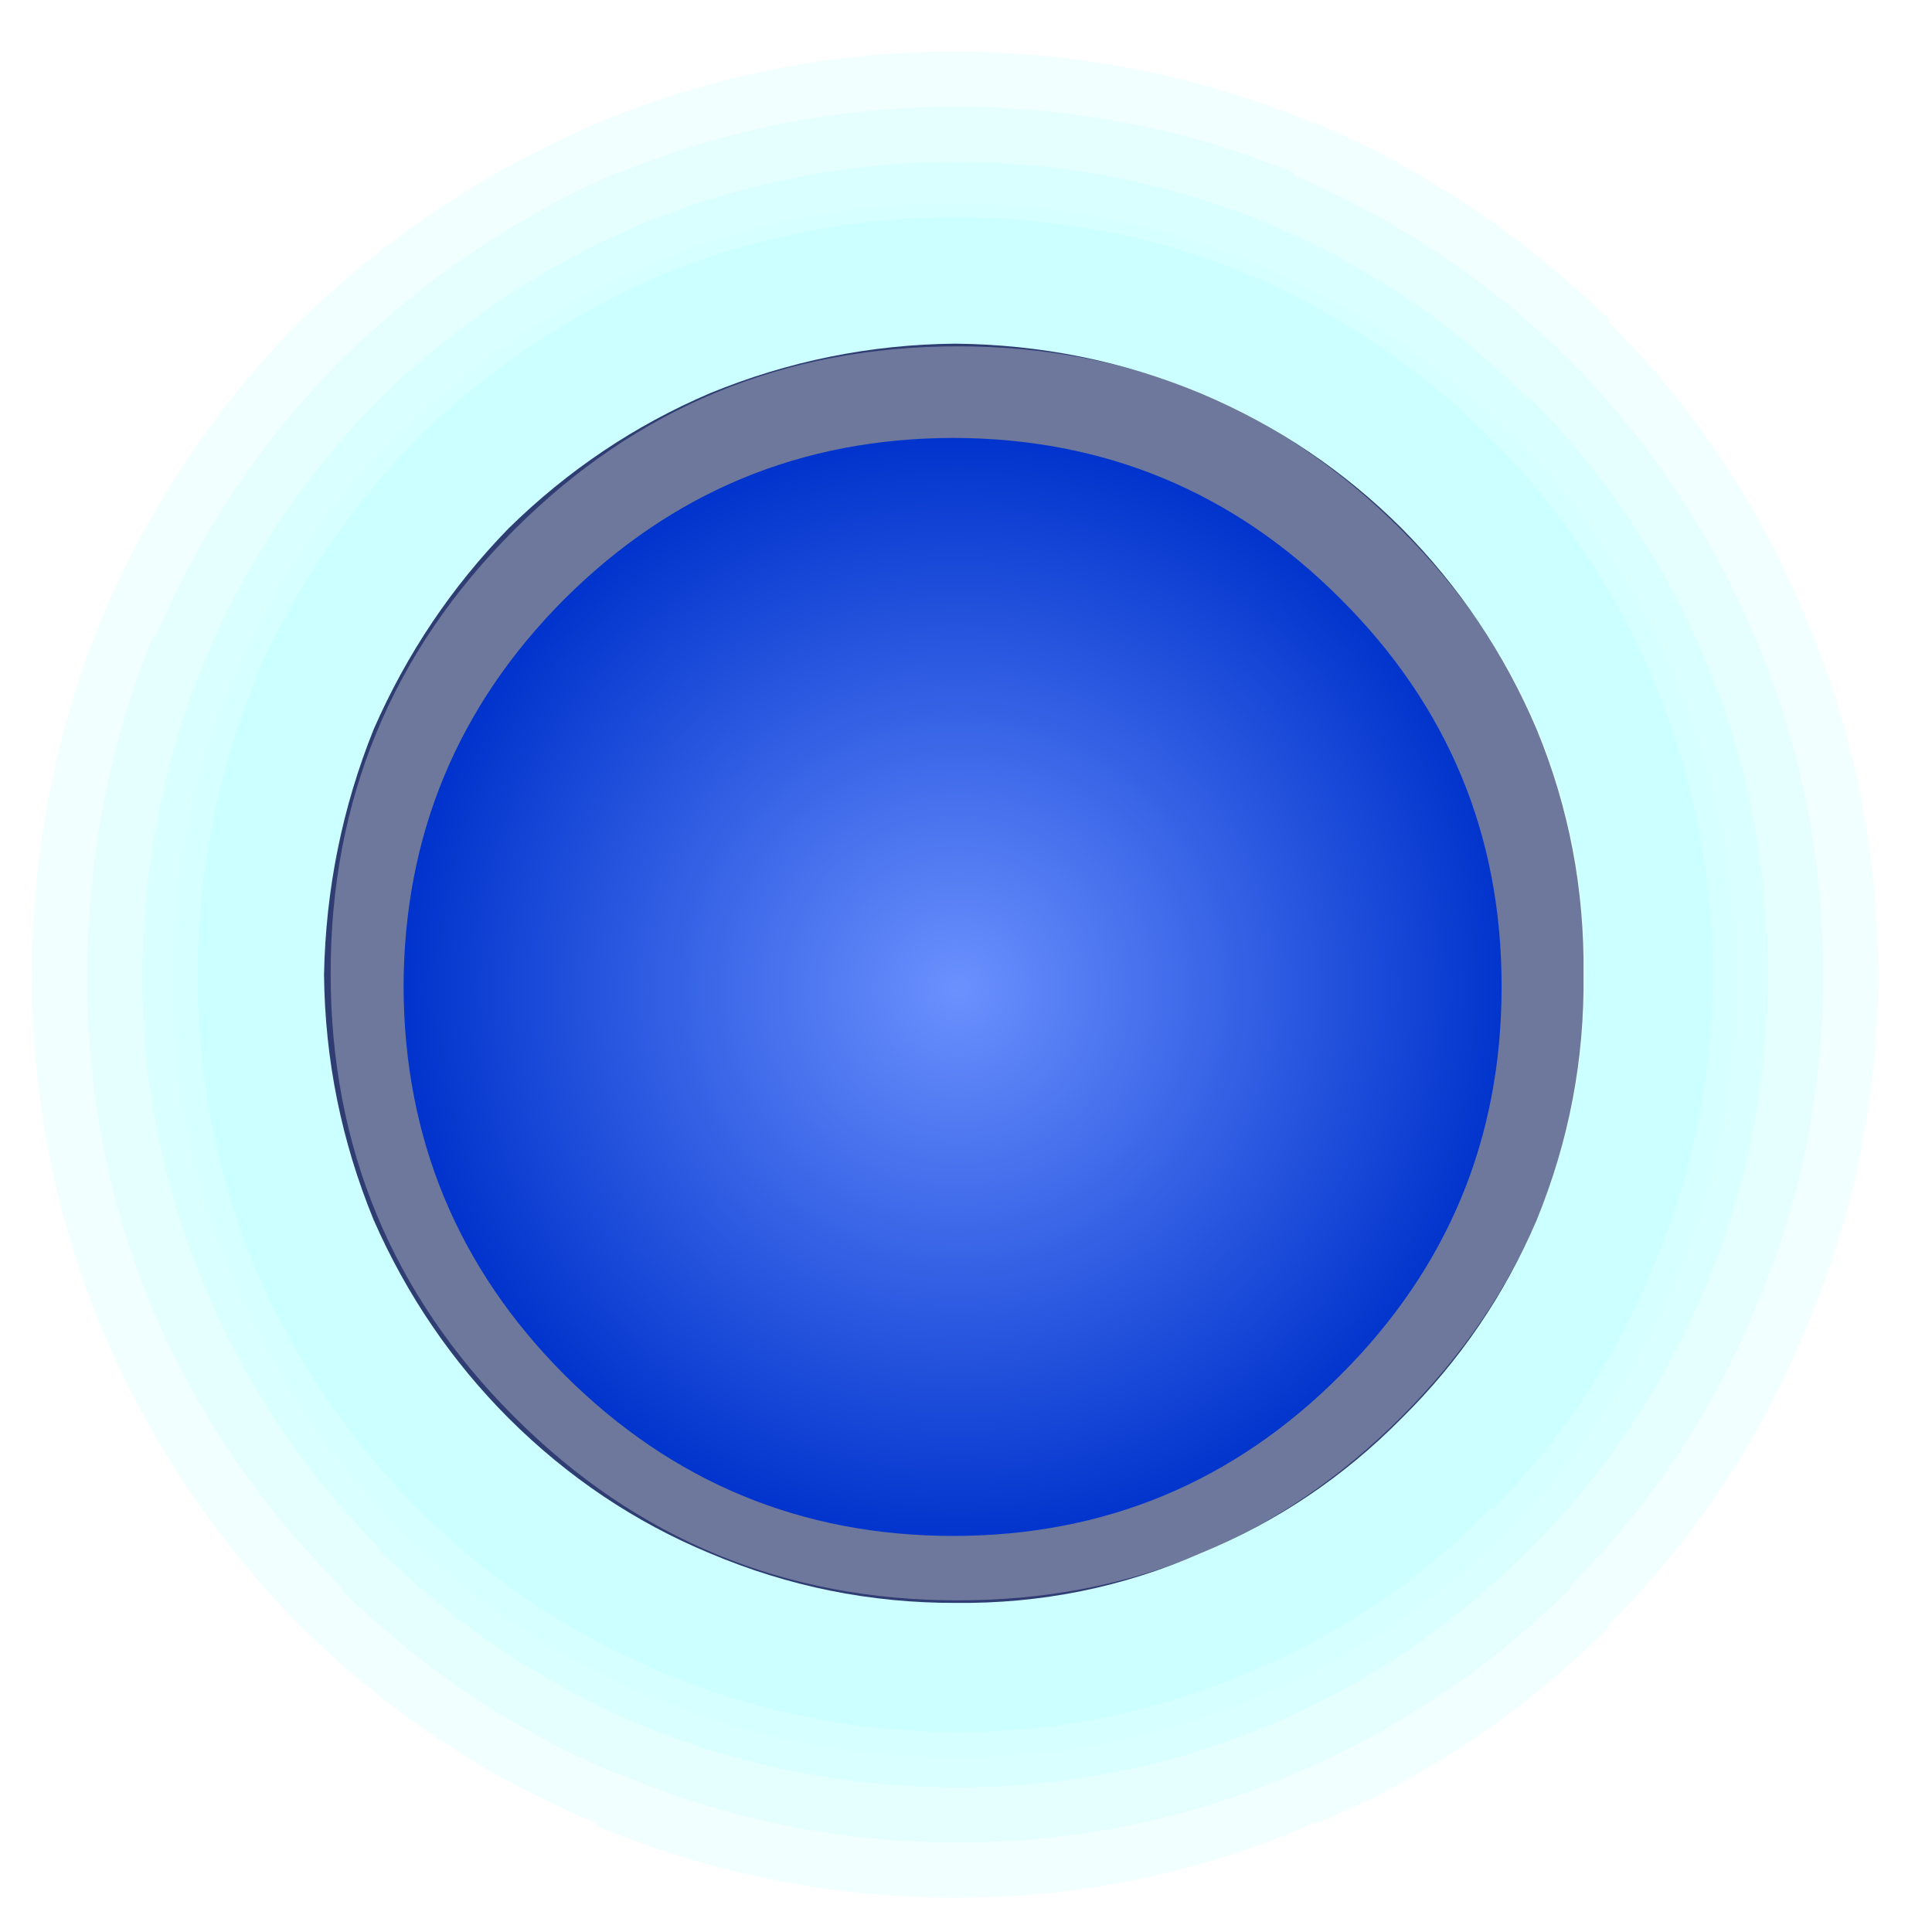 
<svg xmlns="http://www.w3.org/2000/svg" version="1.1" xmlns:xlink="http://www.w3.org/1999/xlink" preserveAspectRatio="none" x="0px" y="0px" width="90px" height="90px" viewBox="0 0 90 90">
<defs>
<radialGradient id="Gradient_1" gradientUnits="userSpaceOnUse" cx="0" cy="0" r="25.925" fx="0" fy="0" gradientTransform="matrix( 1, 0, 0, 1, 44.6,46.1) " spreadMethod="pad">
<stop  offset="0%" stop-color="#6B91FE"/>

<stop  offset="100%" stop-color="#0033CC"/>
</radialGradient>

<filter id="Filter_1" x="-20%" y="-20%" width="140%" height="140%" color-interpolation-filters="sRGB">
<feColorMatrix in="SourceGraphic" type="matrix" values="1 0 0 0 0 0 1 0 0 0 0 0 1 0 0 0 0 0 0 0" result="result1"/>
</filter>

<g id="Layer3_0_FILL">
<path fill="#CCFFFF" fill-opacity="0.247" stroke="none" d="
M 70.1 19.85
L 70 19.85
Q 65 14.75 58.55 11.95 51.85 9 44.4 9 37.05 9 30.4 11.9
L 30.4 11.95
Q 23.95 14.75 18.95 19.85
L 18.85 19.85
Q 13.9 24.95 11.2 31.55
L 11.1 31.7
Q 8.3 38.5 8.3 46.1 8.3 53.65 11.2 60.45 13.9 67.1 18.85 72.35
L 18.95 72.45
Q 23.95 77.45 30.4 80.25 37.05 83.15 44.4 83.15 51.75 83.15 58.55 80.25 65 77.45 70 72.45
L 70.1 72.35
Q 74.95 67.1 77.75 60.45 80.55 53.65 80.55 46.1 80.55 38.5 77.75 31.7
L 77.75 31.55
Q 74.95 24.95 70.1 19.85
M 44.4 11.2
Q 51.4 11.2 57.65 13.95 63.7 16.6 68.45 21.4 73.1 26.3 75.7 32.5
L 75.8 32.5
Q 78.4 38.85 78.4 46.1 78.4 53.2 75.8 59.7 73.1 65.9 68.45 70.8 63.7 75.55 57.65 78.2
L 57.65 78.25
Q 51.3 81 44.4 81 37.5 81 31.25 78.25 25.1 75.55 20.5 70.8
L 20.35 70.8
Q 15.75 65.9 13.15 59.7 10.45 53.2 10.45 46.1 10.45 38.85 13.15 32.6
L 13.15 32.5
Q 15.75 26.3 20.35 21.4
L 20.5 21.4
Q 25.1 16.6 31.25 13.95 37.6 11.2 44.4 11.2 Z"/>

<path fill="#CCFFFF" fill-opacity="0.498" stroke="none" d="
M 57.65 13.95
Q 51.4 11.2 44.4 11.2 37.6 11.2 31.25 13.95 25.1 16.6 20.5 21.4
L 20.35 21.4
Q 15.75 26.3 13.15 32.5
L 13.15 32.6
Q 10.45 38.85 10.45 46.1 10.45 53.2 13.15 59.7 15.75 65.9 20.35 70.8
L 20.5 70.8
Q 25.1 75.55 31.25 78.25 37.5 81 44.4 81 51.3 81 57.65 78.25
L 57.65 78.2
Q 63.7 75.55 68.45 70.8 73.1 65.9 75.8 59.7 78.4 53.2 78.4 46.1 78.4 38.85 75.8 32.5
L 75.7 32.5
Q 73.1 26.3 68.45 21.4 63.7 16.6 57.65 13.95
M 66.95 22.95
L 66.95 23.05
Q 71.4 27.5 73.75 33.4 76.25 39.3 76.25 46.1 76.25 52.75 73.75 58.8 71.4 64.6 66.95 69.25 62.5 73.75 56.8 76.2 50.9 78.7 44.4 78.7 37.95 78.7 32.15 76.2 26.4 73.75 22 69.25
L 21.9 69.25
Q 17.45 64.6 15.1 58.8 12.6 52.75 12.6 46.1 12.6 39.3 15.1 33.4 17.45 27.5 21.9 23.05
L 22 22.95
Q 26.4 18.4 32.15 15.95 37.95 13.45 44.4 13.45 51 13.45 56.8 15.95 62.5 18.4 66.95 22.95 Z"/>

<path fill="#CCFFFF" fill-opacity="0.749" stroke="none" d="
M 66.95 23.05
L 66.95 22.95
Q 62.5 18.4 56.8 15.95 51 13.45 44.4 13.45 37.95 13.45 32.15 15.95 26.4 18.4 22 22.95
L 21.9 23.05
Q 17.45 27.5 15.1 33.4 12.6 39.3 12.6 46.1 12.6 52.75 15.1 58.8 17.45 64.6 21.9 69.25
L 22 69.25
Q 26.4 73.75 32.15 76.2 37.95 78.7 44.4 78.7 50.9 78.7 56.8 76.2 62.5 73.75 66.95 69.25 71.4 64.6 73.75 58.8 76.25 52.75 76.25 46.1 76.25 39.3 73.75 33.4 71.4 27.5 66.95 23.05
M 44.4 15.65
Q 50.55 15.65 56.05 18.1 61.25 20.3 65.45 24.6 69.55 28.8 71.8 34.2 74.05 39.75 74.05 46.1 74.05 52.3 71.8 57.95 69.55 63.35 65.45 67.7 61.25 71.9 56.05 74.2 50.45 76.55 44.4 76.55 38.4 76.55 33 74.2
L 32.85 74.2
Q 27.6 71.9 23.45 67.7 19.3 63.35 17.15 57.95 14.75 52.3 14.75 46.1 14.75 39.9 17.15 34.2 19.3 28.8 23.45 24.6 27.6 20.3 32.85 18.1
L 33 18.1
Q 38.45 15.65 44.4 15.65 Z"/>

<path fill="#CCFFFF" stroke="none" d="
M 56.05 18.1
Q 50.55 15.65 44.4 15.65 38.45 15.65 33 18.1
L 32.85 18.1
Q 27.6 20.3 23.45 24.6 19.3 28.8 17.15 34.2 14.75 39.9 14.75 46.1 14.75 52.3 17.15 57.95 19.3 63.35 23.45 67.7 27.6 71.9 32.85 74.2
L 33 74.2
Q 38.4 76.55 44.4 76.55 50.45 76.55 56.05 74.2 61.25 71.9 65.45 67.7 69.55 63.35 71.8 57.95 74.05 52.3 74.05 46.1 74.05 39.75 71.8 34.2 69.55 28.8 65.45 24.6 61.25 20.3 56.05 18.1 Z"/>
</g>

<g id="tag_gfx1_0_Layer0_0_FILL">
<path fill="#E7F2F6" stroke="none" d="
M 24.4 4.6
Q 23.049 3.25 21.25 2.5 19.384 1.702 17.35 1.7 16.093 1.701 14.9 2 14.163 2.195 13.45 2.5 11.663 3.25 10.3 4.6 8.895 6.031 8.1 7.8 7.346 9.678 7.35 11.7 7.346 13.748 8.1 15.6 8.895 17.381 10.3 18.75 11.663 20.162 13.45 20.9 15.315 21.711 17.35 21.7 19.384 21.711 21.25 20.9 23.049 20.162 24.4 18.75 25.815 17.381 26.55 15.6 26.582 15.525 26.6 15.45 27.352 13.667 27.35 11.7 27.352 9.678 26.55 7.8 25.815 6.031 24.4 4.6 Z"/>
</g>

<g id="tag_gfx1_0_Layer0_1_FILL">
<path fill="#CCFFFF" fill-opacity="0.247" stroke="none" d="
M 5.4 -0.3
L 5.35 -0.25
Q 3.082 2.069 1.8 5.05
L 1.8 5.05
Q 0.521 8.153 0.5 11.55
L 0.5 11.6
Q 0.496 14.98 1.8 18.1 3.083 21.093 5.35 23.4
L 5.4 23.45
Q 7.757 25.767 10.75 27
L 10.75 27.05
Q 13.83 28.33 17.2 28.35
L 17.25 28.35
Q 20.657 28.352 23.75 27
L 23.8 27
Q 26.781 25.768 29.1 23.45
L 29.1 23.4
Q 31.416 21.092 32.65 18.1 33.986 15.008 34 11.6 33.984 8.165 32.65 5.05
L 32.65 5.05
Q 31.417 2.069 29.1 -0.25
L 29.1 -0.3
Q 26.781 -2.568 23.8 -3.85
L 23.75 -3.85
Q 20.685 -5.134 17.25 -5.15 13.871 -5.148 10.75 -3.85
L 10.75 -3.85
Q 7.757 -2.567 5.4 -0.3
M 11.1 -2.95
L 11.15 -2.95
Q 14.078 -4.147 17.25 -4.15 20.488 -4.146 23.4 -2.95
L 23.4 -2.9
Q 26.211 -1.712 28.4 0.45 30.562 2.639 31.75 5.45
L 31.75 5.45
Q 32.996 8.362 33 11.6 32.997 14.812 31.75 17.7 30.573 20.536 28.4 22.7
L 28.4 22.75
Q 26.211 24.912 23.4 26.1
L 23.4 26.1
Q 20.461 27.362 17.25 27.35
L 17.2 27.35
Q 14.039 27.331 11.15 26.1
L 11.1 26.1
Q 8.314 24.924 6.1 22.75
L 6.1 22.7
Q 3.926 20.536 2.7 17.7 1.487 14.785 1.5 11.6
L 1.5 11.55
Q 1.52 8.363 2.7 5.45
L 2.75 5.45
Q 3.938 2.638 6.1 0.45
L 6.1 0.45
Q 8.314 -1.724 11.1 -2.95 Z"/>

<path fill="#CCFFFF" fill-opacity="0.498" stroke="none" d="
M 11.15 -2.95
L 11.1 -2.95
Q 8.314 -1.724 6.1 0.45
L 6.1 0.45
Q 3.938 2.638 2.75 5.45
L 2.7 5.45
Q 1.52 8.363 1.5 11.55
L 1.5 11.6
Q 1.487 14.785 2.7 17.7 3.926 20.536 6.1 22.7
L 6.1 22.75
Q 8.314 24.924 11.1 26.1
L 11.15 26.1
Q 14.039 27.331 17.2 27.35
L 17.25 27.35
Q 20.461 27.362 23.4 26.1
L 23.4 26.1
Q 26.211 24.912 28.4 22.75
L 28.4 22.7
Q 30.573 20.536 31.75 17.7 32.997 14.812 33 11.6 32.996 8.362 31.75 5.45
L 31.75 5.45
Q 30.562 2.639 28.4 0.45 26.211 -1.712 23.4 -2.9
L 23.4 -2.95
Q 20.488 -4.146 17.25 -4.15 14.078 -4.147 11.15 -2.95
M 11.5 -2
Q 14.273 -3.146 17.25 -3.15 20.277 -3.146 23 -2 25.629 -0.882 27.65 1.15
L 27.7 1.15
Q 29.731 3.221 30.85 5.85 31.996 8.573 32 11.6 31.996 14.602 30.85 17.3 29.731 19.966 27.7 22
L 27.65 22.05
Q 25.629 24.082 23 25.2 20.252 26.36 17.25 26.35
L 17.2 26.35
Q 14.236 26.332 11.5 25.2 8.884 24.081 6.8 22.05
L 6.8 22
Q 4.769 19.966 3.65 17.3 2.489 14.577 2.5 11.6 2.518 8.573 3.65 5.85 4.768 3.221 6.8 1.15
L 6.8 1.15
Q 8.884 -0.881 11.5 -2 Z"/>

<path fill="#CCFFFF" fill-opacity="0.749" stroke="none" d="
M 17.25 -3.15
Q 14.273 -3.146 11.5 -2 8.884 -0.881 6.8 1.15
L 6.8 1.15
Q 4.768 3.221 3.65 5.85 2.518 8.573 2.5 11.6 2.489 14.577 3.65 17.3 4.769 19.966 6.8 22
L 6.8 22.05
Q 8.884 24.081 11.5 25.2 14.236 26.332 17.2 26.35
L 17.25 26.35
Q 20.252 26.36 23 25.2 25.629 24.082 27.65 22.05
L 27.7 22
Q 29.731 19.966 30.85 17.3 31.996 14.602 32 11.6 31.996 8.573 30.85 5.85 29.731 3.221 27.7 1.15
L 27.65 1.15
Q 25.629 -0.882 23 -2 20.277 -3.146 17.25 -3.15
M 11.9 -1.1
Q 14.481 -2.146 17.25 -2.15 20.08 -2.145 22.6 -1.1 25.072 -0.026 26.95 1.85 28.876 3.778 29.9 6.2 30.995 8.77 31 11.6 30.995 14.405 29.9 16.95 28.888 19.409 27 21.3
L 26.95 21.3
Q 25.072 23.226 22.6 24.25 20.056 25.358 17.25 25.35 14.457 25.333 11.9 24.25
L 11.9 24.25
Q 9.44 23.226 7.5 21.3 5.624 19.41 4.55 16.95 3.492 14.381 3.5 11.6 3.517 8.783 4.55 6.25
L 4.55 6.2
Q 5.624 3.778 7.5 1.85 9.44 -0.026 11.9 -1.1
L 11.9 -1.1 Z"/>

<path fill="#CCFFFF" stroke="none" d="
M 17.25 -2.15
Q 14.481 -2.146 11.9 -1.1
L 11.9 -1.1
Q 9.44 -0.026 7.5 1.85 5.624 3.778 4.55 6.2
L 4.55 6.25
Q 3.517 8.783 3.5 11.6 3.492 14.381 4.55 16.95 5.624 19.41 7.5 21.3 9.44 23.226 11.9 24.25
L 11.9 24.25
Q 14.457 25.333 17.25 25.35 20.056 25.358 22.6 24.25 25.072 23.226 26.95 21.3
L 27 21.3
Q 28.888 19.409 29.9 16.95 30.995 14.405 31 11.6 30.995 8.77 29.9 6.2 28.876 3.778 26.95 1.85 25.072 -0.026 22.6 -1.1 20.08 -2.145 17.25 -2.15 Z"/>
</g>

<g id="tag_gfx1_0_Layer0_2_FILL">
<path fill="#2F3D73" stroke="none" d="
M 28.65 11.6
Q 28.677 9.276 27.8 7.15 26.927 5.094 25.35 3.5 23.768 1.923 21.7 1.05 19.586 0.173 17.25 0.15 14.937 0.173 12.8 1.05 10.757 1.923 9.15 3.5 7.598 5.094 6.7 7.15 5.846 9.276 5.8 11.6 5.824 13.913 6.7 16.05 7.598 18.093 9.15 19.65 10.757 21.252 12.8 22.1 14.937 23.004 17.25 23 19.586 23.026 21.7 22.1 23.768 21.252 25.35 19.65 26.927 18.093 27.8 16.05 28.677 13.913 28.65 11.6 Z"/>
</g>

<g id="tag_gfx1_0_Layer0_3_FILL">
<path fill="#FFFFFF" fill-opacity="0.302" stroke="none" d="
M 10 18.85
Q 13 21.85 17.25 21.85 21.5 21.85 24.5 18.85 27.5 15.85 27.5 11.6 27.5 7.35 24.5 4.35 21.5 1.35 17.25 1.35 13 1.35 10 4.35 7 7.35 7 11.6 7 15.85 10 18.85 Z"/>
</g>

<g id="Layer1_0_FILL">
<path fill="url(#Gradient_1)" stroke="none" d="
M 62.45 27.9
Q 54.984 20.417 44.4 20.4 33.816 20.417 26.3 27.9 18.83 35.391 18.8 45.95 18.83 56.559 26.3 64.05 33.816 71.545 44.4 71.55 54.984 71.545 62.45 64.05 69.958 56.559 69.95 45.95 69.958 35.391 62.45 27.9 Z"/>
</g>
</defs>

<g transform="matrix( 1.007, 0, 0, 0.976, -0.3,0.7) ">
<use xlink:href="#Layer3_0_FILL"/>
</g>

<g id="halo" transform="matrix( 0.691, 0, 0, 0.702, 44.5,45.4) ">
<g transform="matrix( 3.716, 0, 0, 3.657, -62.25,-61.25) ">
<g transform="matrix( 1, 0, 0, 1, -0.5,5.15) ">
<use filter="url(#Filter_1)" xlink:href="#tag_gfx1_0_Layer0_0_FILL"/>
</g>

<g transform="matrix( 1, 0, 0, 1, -0.5,5.15) ">
<use filter="url(#Filter_1)" xlink:href="#tag_gfx1_0_Layer0_1_FILL"/>
</g>

<g transform="matrix( 1, 0, 0, 1, -0.5,5.15) ">
<use filter="url(#Filter_1)" xlink:href="#tag_gfx1_0_Layer0_2_FILL"/>
</g>

<g transform="matrix( 1.11, 0, 0, 1.11, -2.35,3.85) ">
<use filter="url(#Filter_1)" xlink:href="#tag_gfx1_0_Layer0_3_FILL"/>
</g>
</g>
</g>

<g transform="matrix( 1, 0, 0, 1, 0,0) ">
<use xlink:href="#Layer1_0_FILL"/>
</g>
</svg>
